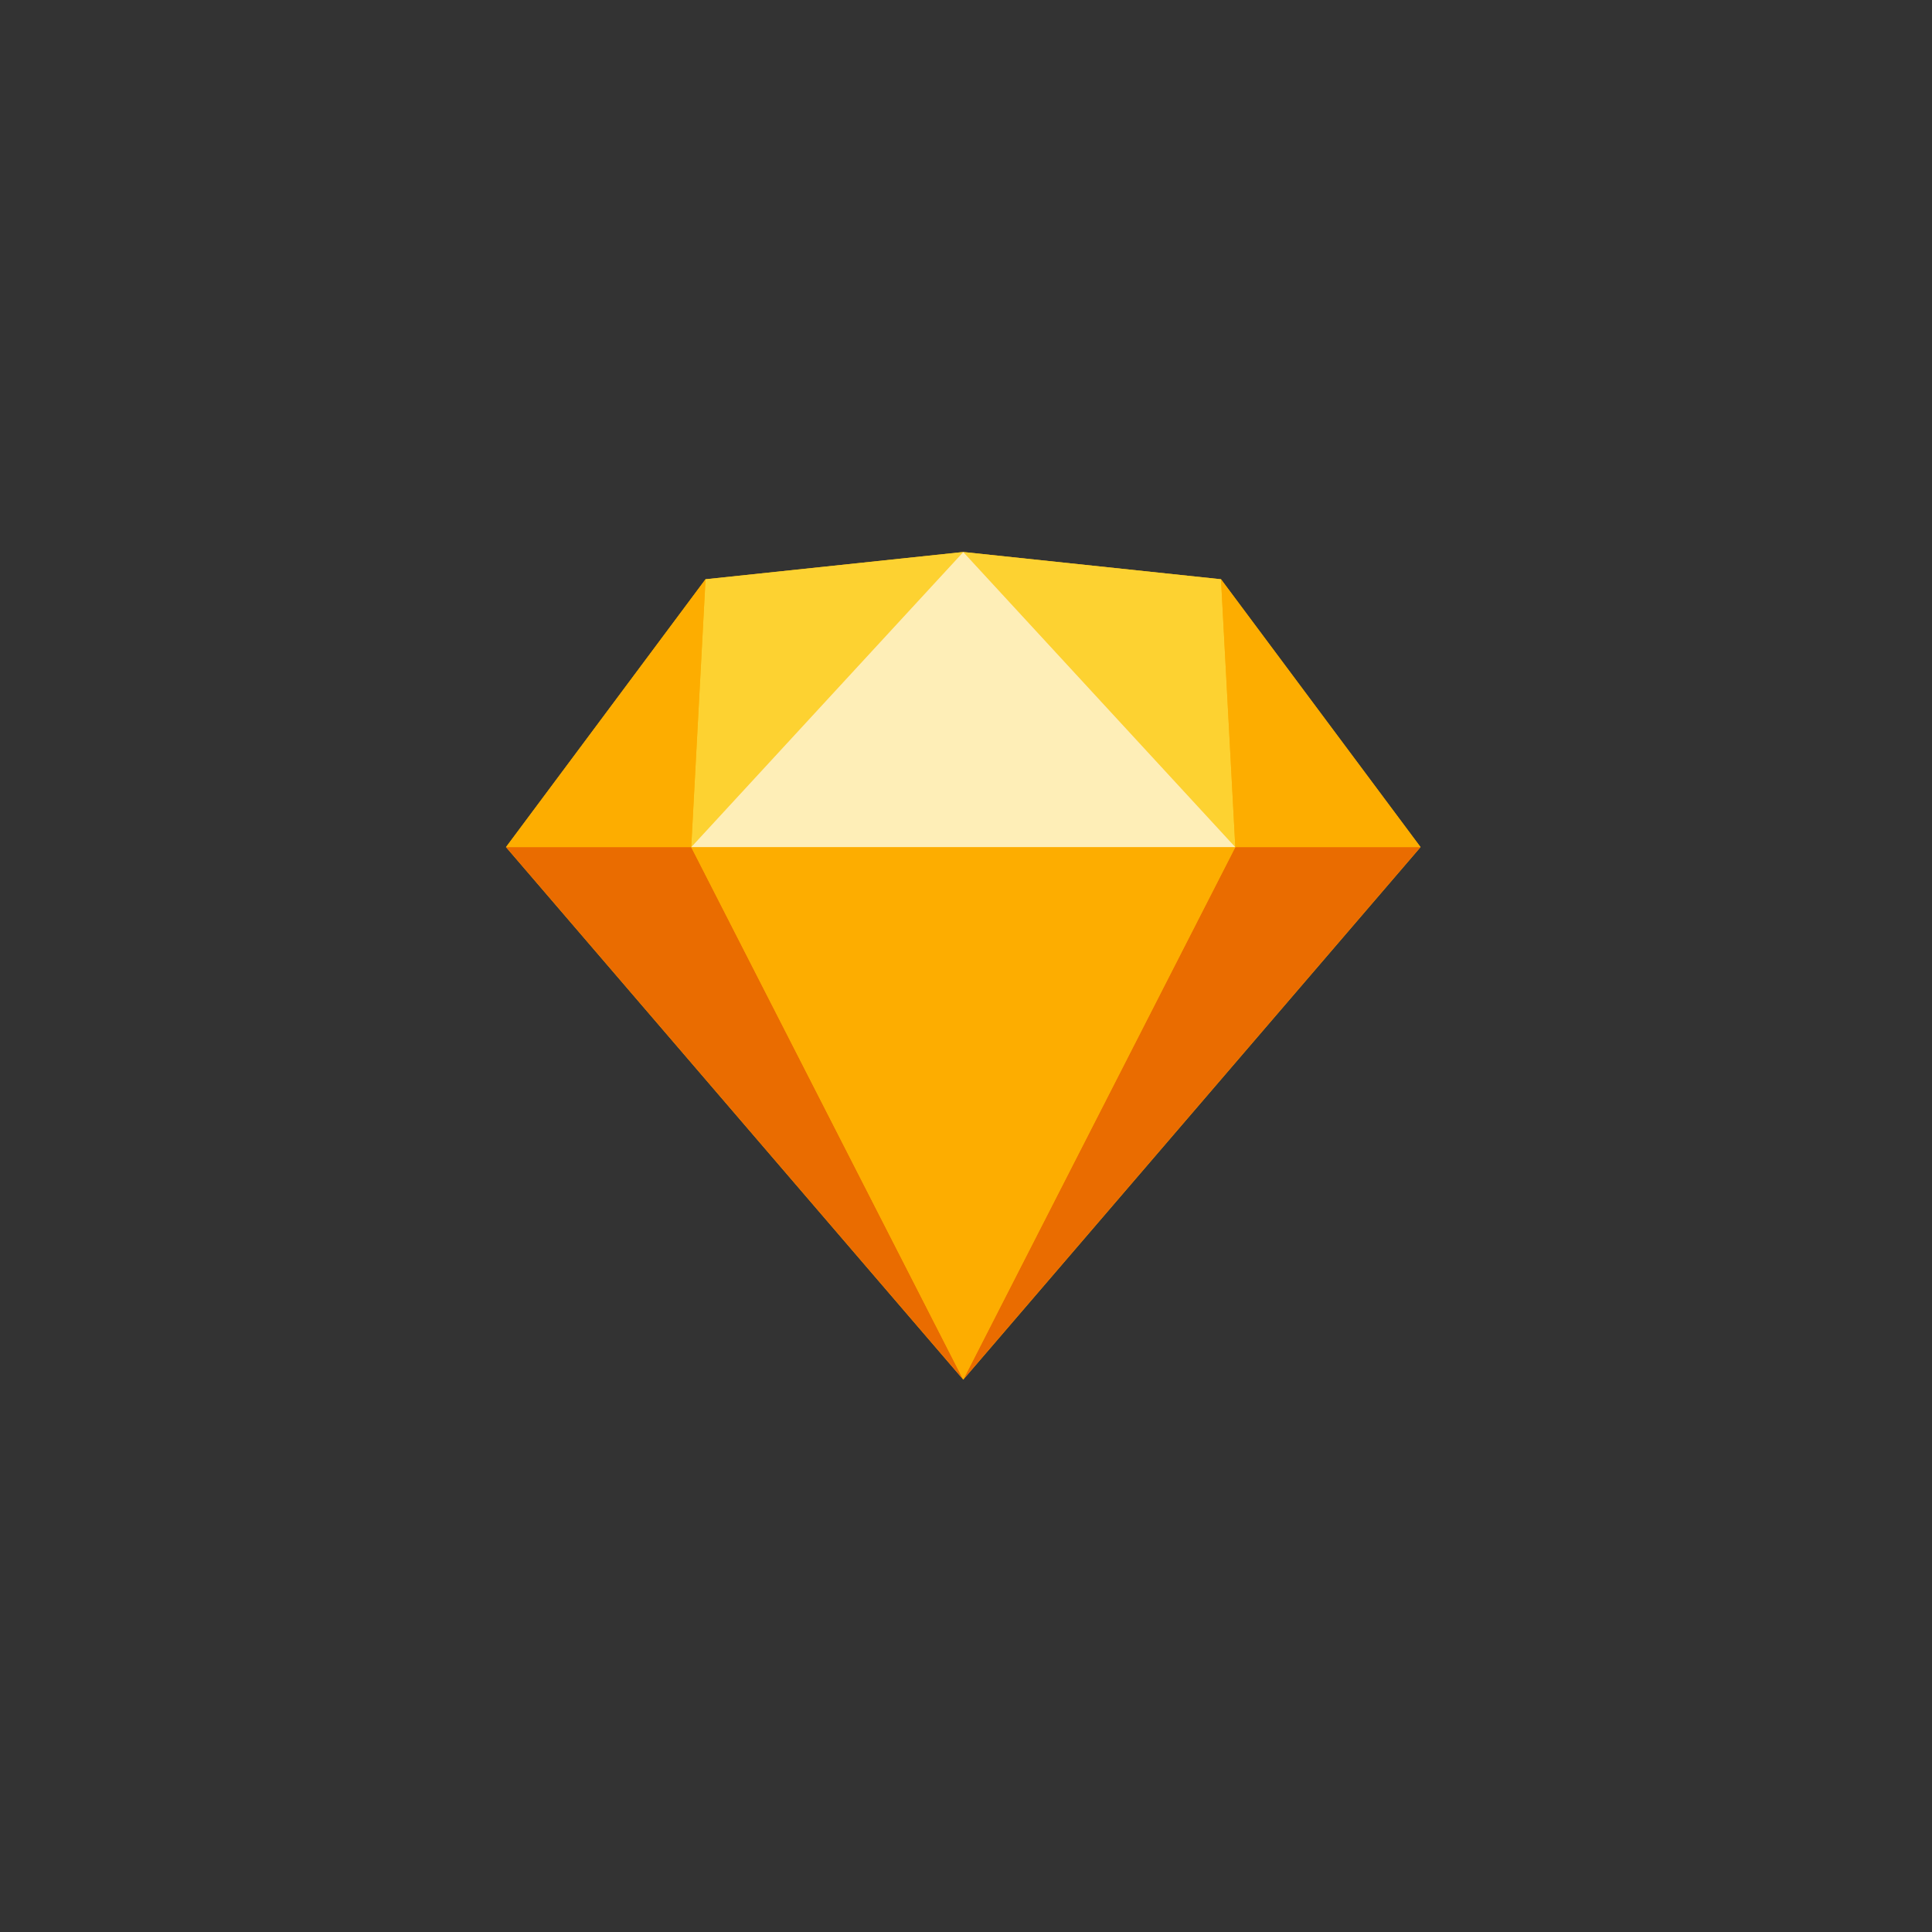 <svg xmlns="http://www.w3.org/2000/svg" width="168" height="168" fill="none"><rect width="100%" height="100%" fill="#333333" stroke="none"/><path fill="#FDB300" d="M61.35 50.37 83.763 48l22.412 2.37 17.351 23.291-39.763 46.303L44 73.661 61.35 50.37Z"/><path fill="#EA6C00" d="m60.106 73.661 23.656 46.303L44 73.661h16.106ZM107.419 73.661l-23.657 46.303 39.763-46.303h-16.106Z"/><path fill="#FDAD00" d="M60.106 73.661h47.313l-23.657 46.303-23.656-46.303Z"/><path fill="#FDD231" d="m83.762 48-22.411 2.37-1.245 23.291L83.762 48ZM83.762 48l22.412 2.37 1.245 23.291L83.762 48Z"/><path fill="#FDAD00" d="M123.525 73.661 106.174 50.37l1.245 23.292h16.106ZM44 73.661 61.35 50.37l-1.244 23.292H44Z"/><path fill="#FEEEB7" d="M83.762 48 60.106 73.661h47.313L83.762 48Z"/></svg>